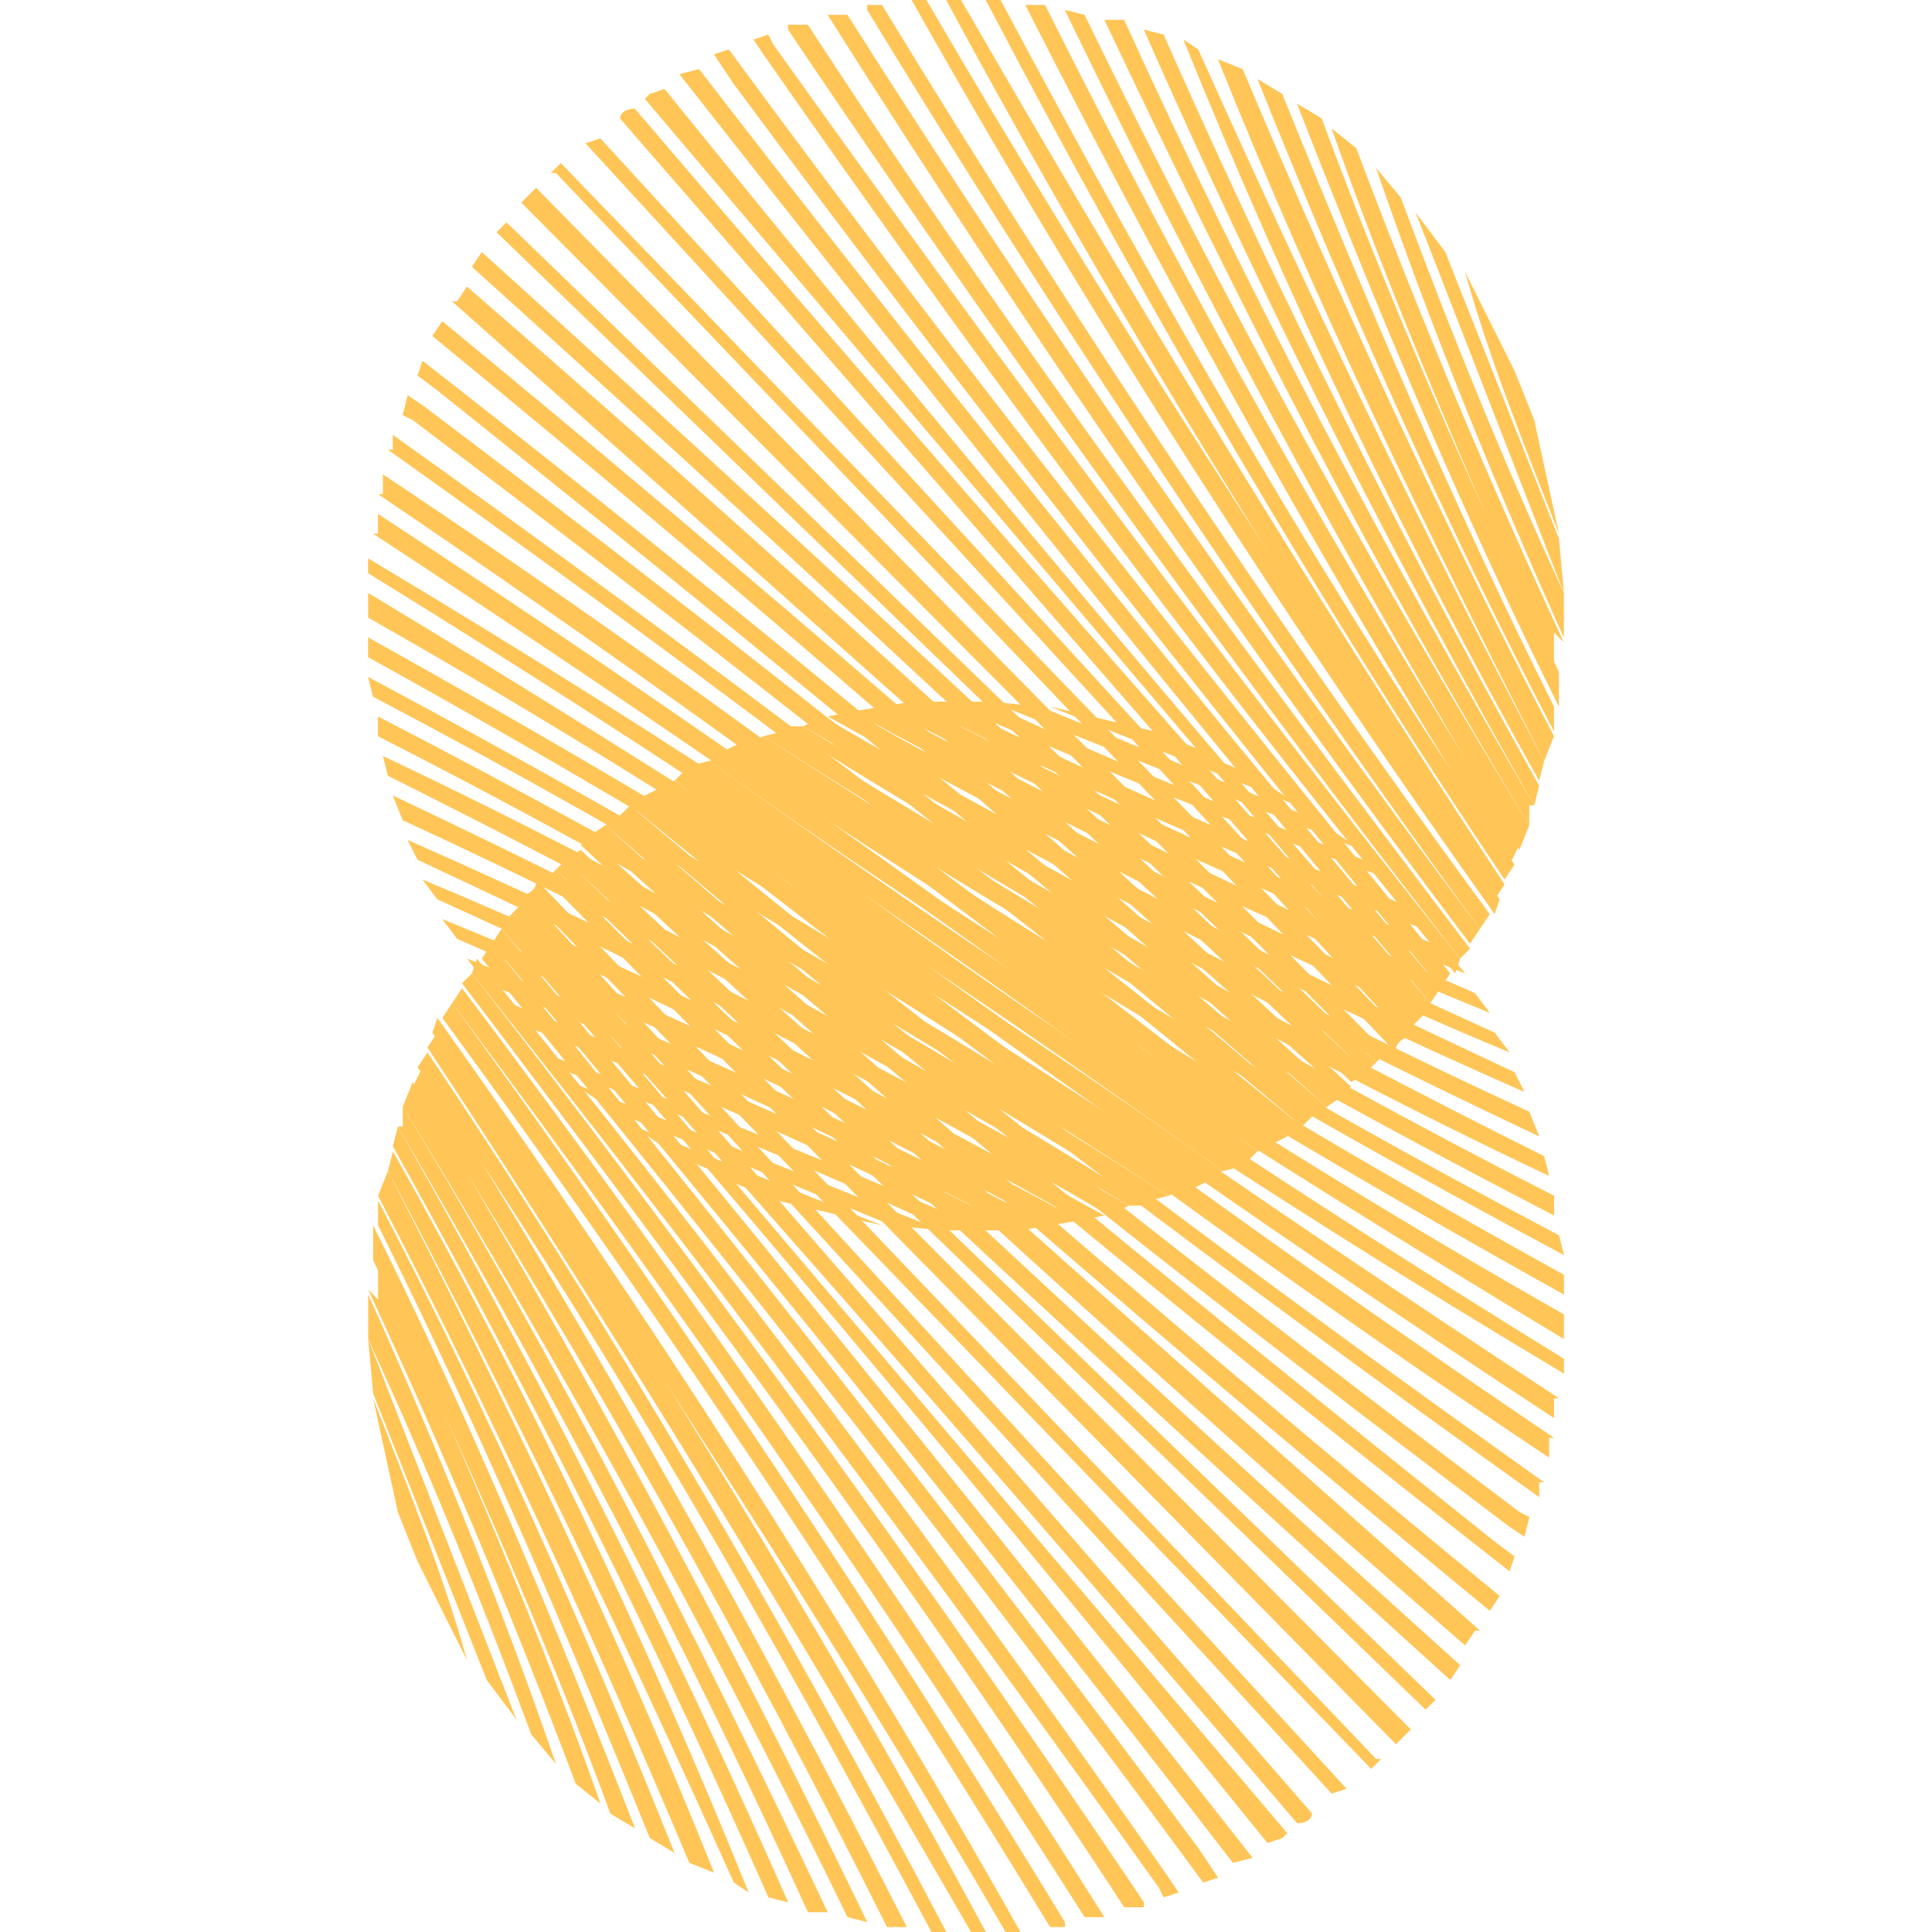 <svg xmlns="http://www.w3.org/2000/svg" xmlns:xlink="http://www.w3.org/1999/xlink" width="26.588" height="26.588" viewBox="0 0 36.673 39.1"><g transform="translate(-55.587 -3)"><g id="a"><path d="M-2.812 11.5l-.4-1-1-2c.5 1.8 1.2 3.5 1.9 5.3l-.5-2.3m.5 2.4l-2.3-5.8-.6-.8 3 7.7-.1-1.1" fill="#ffc556" transform="translate(88.235)"/><path d="M-2.212 15c-1.2-2.6-2.3-5.3-3.3-8l-.5-.6c1.1 3.2 2.4 6.4 3.8 9.5V15" fill="#ffc556" fill-rule="evenodd" transform="translate(88.235)"/><path d="M-2.212 16a143 143 0 01-4.2-10l-.5-.4c1.3 3.7 2.9 7.3 4.5 11v-.8" fill="#ffc556" fill-rule="evenodd" transform="translate(88.235)"/><path d="M-2.312 16.6c-1.7-3.6-3.4-7.4-4.8-11.2a12 12 0 00-.5-.3c1.6 4.1 3.3 8.2 5.3 12.2v-.7" fill="#ffc556" fill-rule="evenodd" transform="translate(88.235)"/><path d="M-2.412 17.3c-2-4-3.8-8.2-5.5-12.4l-.5-.3c1.8 4.5 3.8 9 6 13.2v-.5" fill="#ffc556" fill-rule="evenodd" transform="translate(88.235)"/><path d="M-2.412 17.9c-2.3-4.4-4.4-9-6.3-13.5l-.5-.2c2 5 4.3 9.7 6.6 14.2l.2-.5" fill="#ffc556" fill-rule="evenodd" transform="translate(88.235)"/><path d="M-2.612 18.4c-2.5-4.7-4.8-9.5-7-14.4l-.3-.2c2.1 5.2 4.5 10.2 7.2 15l.1-.4" fill="#ffc556" fill-rule="evenodd" transform="translate(88.235)"/><path d="M-2.712 18.9c-2.8-5-5.3-10-7.6-15.2l-.4-.1a172 172 0 007.9 15.7l.1-.4" fill="#ffc556" fill-rule="evenodd" transform="translate(88.235)"/><path d="M-2.812 19.3c-3-5.1-5.8-10.4-8.3-15.9h-.4c2.7 5.7 5.5 11.2 8.6 16.3v-.4" fill="#ffc556" fill-rule="evenodd" transform="translate(88.235)"/><path d="M-11.912 3.3l-.4-.1c2.9 6 6 11.7 9.2 17l.2-.5a191 191 0 01-9-16.4" fill="#ffc556" fill-rule="evenodd" transform="translate(88.235)"/><path d="M-12.712 3.1h-.4c3.1 6.1 6.4 12 9.8 17.4l.2-.4c-3.5-5.5-6.7-11.2-9.6-17" fill="#ffc556" fill-rule="evenodd" transform="translate(88.235)"/><path d="M-13.512 3h-.4c3.3 6.3 6.8 12.3 10.5 17.8l.2-.3c-3.9-5.7-7.2-11.5-10.4-17.5" fill="#ffc556" fill-rule="evenodd" transform="translate(88.235)"/><path d="M-14.412 3h-.3c3.5 6.5 7.3 12.6 11.1 18.2l.2-.3c-4.3-6.5-8-12.7-11-17.9z" fill="#ffc556" transform="translate(88.235)"/><path d="M-15.212 3h-.2c3.6 6.4 7.6 12.6 11.8 18.5l.1-.3c-4-5.9-8-12-11.6-18.2" fill="#ffc556" transform="translate(88.235)"/><path d="M-16.312 3.2a274 274 0 0012.4 18.6l.2-.3c-4.4-6-8.4-12-12.3-18.4h-.3" fill="#ffc556" fill-rule="evenodd" transform="translate(88.235)"/><path d="M-17.112 3.3c4.1 6.5 8.4 12.7 13 18.8l.2-.3c-4.5-6-8.8-12.2-12.8-18.5h-.4" fill="#ffc556" fill-rule="evenodd" transform="translate(88.235)"/><path d="M-17.912 3.6a338 338 0 0013.6 18.8l.2-.2c-4.7-6.2-9.3-12.4-13.4-18.7h-.4" fill="#ffc556" fill-rule="evenodd" transform="translate(88.235)"/><path d="M-18.312 3.7l-.3.1.2.3c3.7 5.3 8.4 11.8 14 18.6l.1-.3c-4.8-6-9.4-12.2-13.9-18.5l-.1-.2" fill="#ffc556" fill-rule="evenodd" transform="translate(88.235)"/><path d="M-19.112 4l-.3.1.4.6c4.6 6.2 9.4 12.3 14.3 18.3l.2-.3c-4.9-6-9.9-12.3-14.6-18.7" fill="#ffc556" fill-rule="evenodd" transform="translate(88.235)"/><path d="M-20.112 4.5c4.4 5.6 9.5 12 15.2 18.8l.2-.3a556.4 556.4 0 01-15-18.6l-.4.1" fill="#ffc556" fill-rule="evenodd" transform="translate(88.235)"/><path d="M-20.812 5l15.7 18.5.2-.2a711 711 0 01-15.5-18.5l-.3.1m-.6.5l16 18.4.3-.3a994 994 0 01-16-18.3c-.2 0-.3.1-.3.2m-.7.5l16.6 18.1.2-.2-16.5-18-.3.1m-.6.6l17 17.8c0-.1 0-.2.2-.3l-17.1-17.7-.2.2m-.6.6l17.3 17.4.2-.2-17.2-17.5-.3.3m-.5.6l17.6 17 .2-.2-17.6-17-.2.2m-.5.7c6 5.4 12 11 17.8 16.5l.3-.2a981.9 981.9 0 00-17.9-16.6l-.2.3m-.4.7l18 16 .2-.1c-5.9-5.5-11.9-11-17.9-16.2l-.2.3" fill="#ffc556" transform="translate(88.235)"/><path d="M-25.112 9.8c6.1 5 12.2 10.3 18.1 15.6l.3-.2c-6-5.4-12-10.6-18.2-15.7l-.2.3" fill="#ffc556" fill-rule="evenodd" transform="translate(88.235)"/><path d="M-25.312 10.3l-.1.3.4.3c5 4 11.2 9 17.7 14.7l.3-.2a446 446 0 00-18.3-15.1m-.3.7l-.1.4.2.1c6.1 4.6 12.1 9.3 18 14.3l.2-.2c-5.8-5-11.9-9.8-18-14.4l-.3-.2" fill="#ffc556" transform="translate(88.235)"/><path d="M-26.012 12.1c5.2 3.7 11.6 8.4 18.2 13.9l.3-.2c-6-4.9-12.1-9.5-18.4-14v.3" fill="#ffc556" fill-rule="evenodd" transform="translate(88.235)"/><path d="M-26.212 13a294 294 0 0118 13.2l.4-.2c-6-4.7-12-9.2-18.3-13.4v.4" fill="#ffc556" fill-rule="evenodd" transform="translate(88.235)"/><path d="M-26.312 13.8c6.1 4 12 8.1 17.9 12.5l.3-.1c-5.9-4.5-12-8.8-18.1-12.8v.4" fill="#ffc556" fill-rule="evenodd" transform="translate(88.235)"/><path d="M-26.412 14.6c6 3.7 12 7.7 17.7 12l.3-.3c-5.8-4.3-11.8-8.3-18-12v.3" fill="#ffc556" fill-rule="evenodd" transform="translate(88.235)"/><path d="M0 .1v.4c6 3.4 11.7 7.2 17.3 11.2l.4-.1C12.2 7.6 6.3 3.8 0 0" fill="#ffc556" mask="url(#e)" transform="translate(61.824 15)" fill-rule="evenodd"/><path d="M-26.412 15.9v.4a207 207 0 0117 10.5 11.8 11.8 0 00.3-.1c-5.3-3.8-11.2-7.4-17.3-10.8z" fill="#ffc556" transform="translate(88.235)"/><path d="M-26.412 16.7l.1.4c5.7 3 11.2 6.3 16.5 10l.4-.2c-5.3-3.6-11-7-17-10.2" fill="#ffc556" transform="translate(88.235)"/><path d="M-26.212 17.5v.4c5.5 2.8 10.9 6 16 9.3l.4-.2c-5.1-3.3-10.6-6.5-16.4-9.5" fill="#ffc556" fill-rule="evenodd" transform="translate(88.235)"/><path d="M-26.012 18.7c4.8 2.4 10 5.2 15.4 8.6l.4-.1c-5-3.2-10.2-6.2-15.9-8.9l.1.4" fill="#ffc556" transform="translate(88.235)"/><path d="M-25.712 19.6c5 2.3 10 5 14.7 7.8h.4c-4.7-3-9.8-5.7-15.3-8.3l.2.5" fill="#ffc556" fill-rule="evenodd" transform="translate(88.235)"/><path d="M-25.412 20.4c4.7 2.2 9.4 4.5 14 7.2l.4-.2c-4.7-2.7-9.6-5.2-14.6-7.4l.2.4" fill="#ffc556" fill-rule="evenodd" transform="translate(88.235)"/><path d="M-25.012 21.2c4.4 2 8.8 4.1 13 6.5l.5-.1c-4.5-2.5-9-4.8-13.8-6.8l.3.4" fill="#ffc556" fill-rule="evenodd" transform="translate(88.235)"/><path d="M-24.612 22c3.9 1.7 8 3.6 12 5.8l.6-.1c-4.2-2.3-8.5-4.3-12.9-6.1l.3.4" fill="#ffc556" fill-rule="evenodd" transform="translate(88.235)"/><path d="M-24.012 22.9a139 139 0 0110.8 5l.6-.1c-3.8-2-7.8-3.8-11.8-5.4l.4.5" fill="#ffc556" fill-rule="evenodd" transform="translate(88.235)"/><path d="M-23.412 23.7c3.1 1.2 6.3 2.6 9.5 4.2h.7c-3.5-1.8-7-3.3-10.6-4.7l.4.5" fill="#ffc556" fill-rule="evenodd" transform="translate(88.235)"/><path d="M-22.912 24.3l.3.3c2.6 1 5.2 2 7.9 3.3h.8a129.5 129.5 0 00-9-3.6" fill="#ffc556" fill-rule="evenodd" transform="translate(88.235)"/><path d="M-21.412 25.5l5.6 2.3 1 .1-7.5-3 .9.6m2.3 1.4l1 .4 2.1.5-5-2c.5.4 1.2.8 1.9 1" fill="#ffc556" transform="translate(88.235)"/></g><use xlink:href="#a" transform="rotate(180 73.924 22.55)" width="100%" height="100%"/></g><defs id="defs9219"><path id="a" d="M.2.2h18.4v28.5H.2z"/><path id="b" d="M.2.1h9.2v28.5H.2z"/><path id="d" d="M0 .1h17.7v11.6H0z"/></defs></svg>